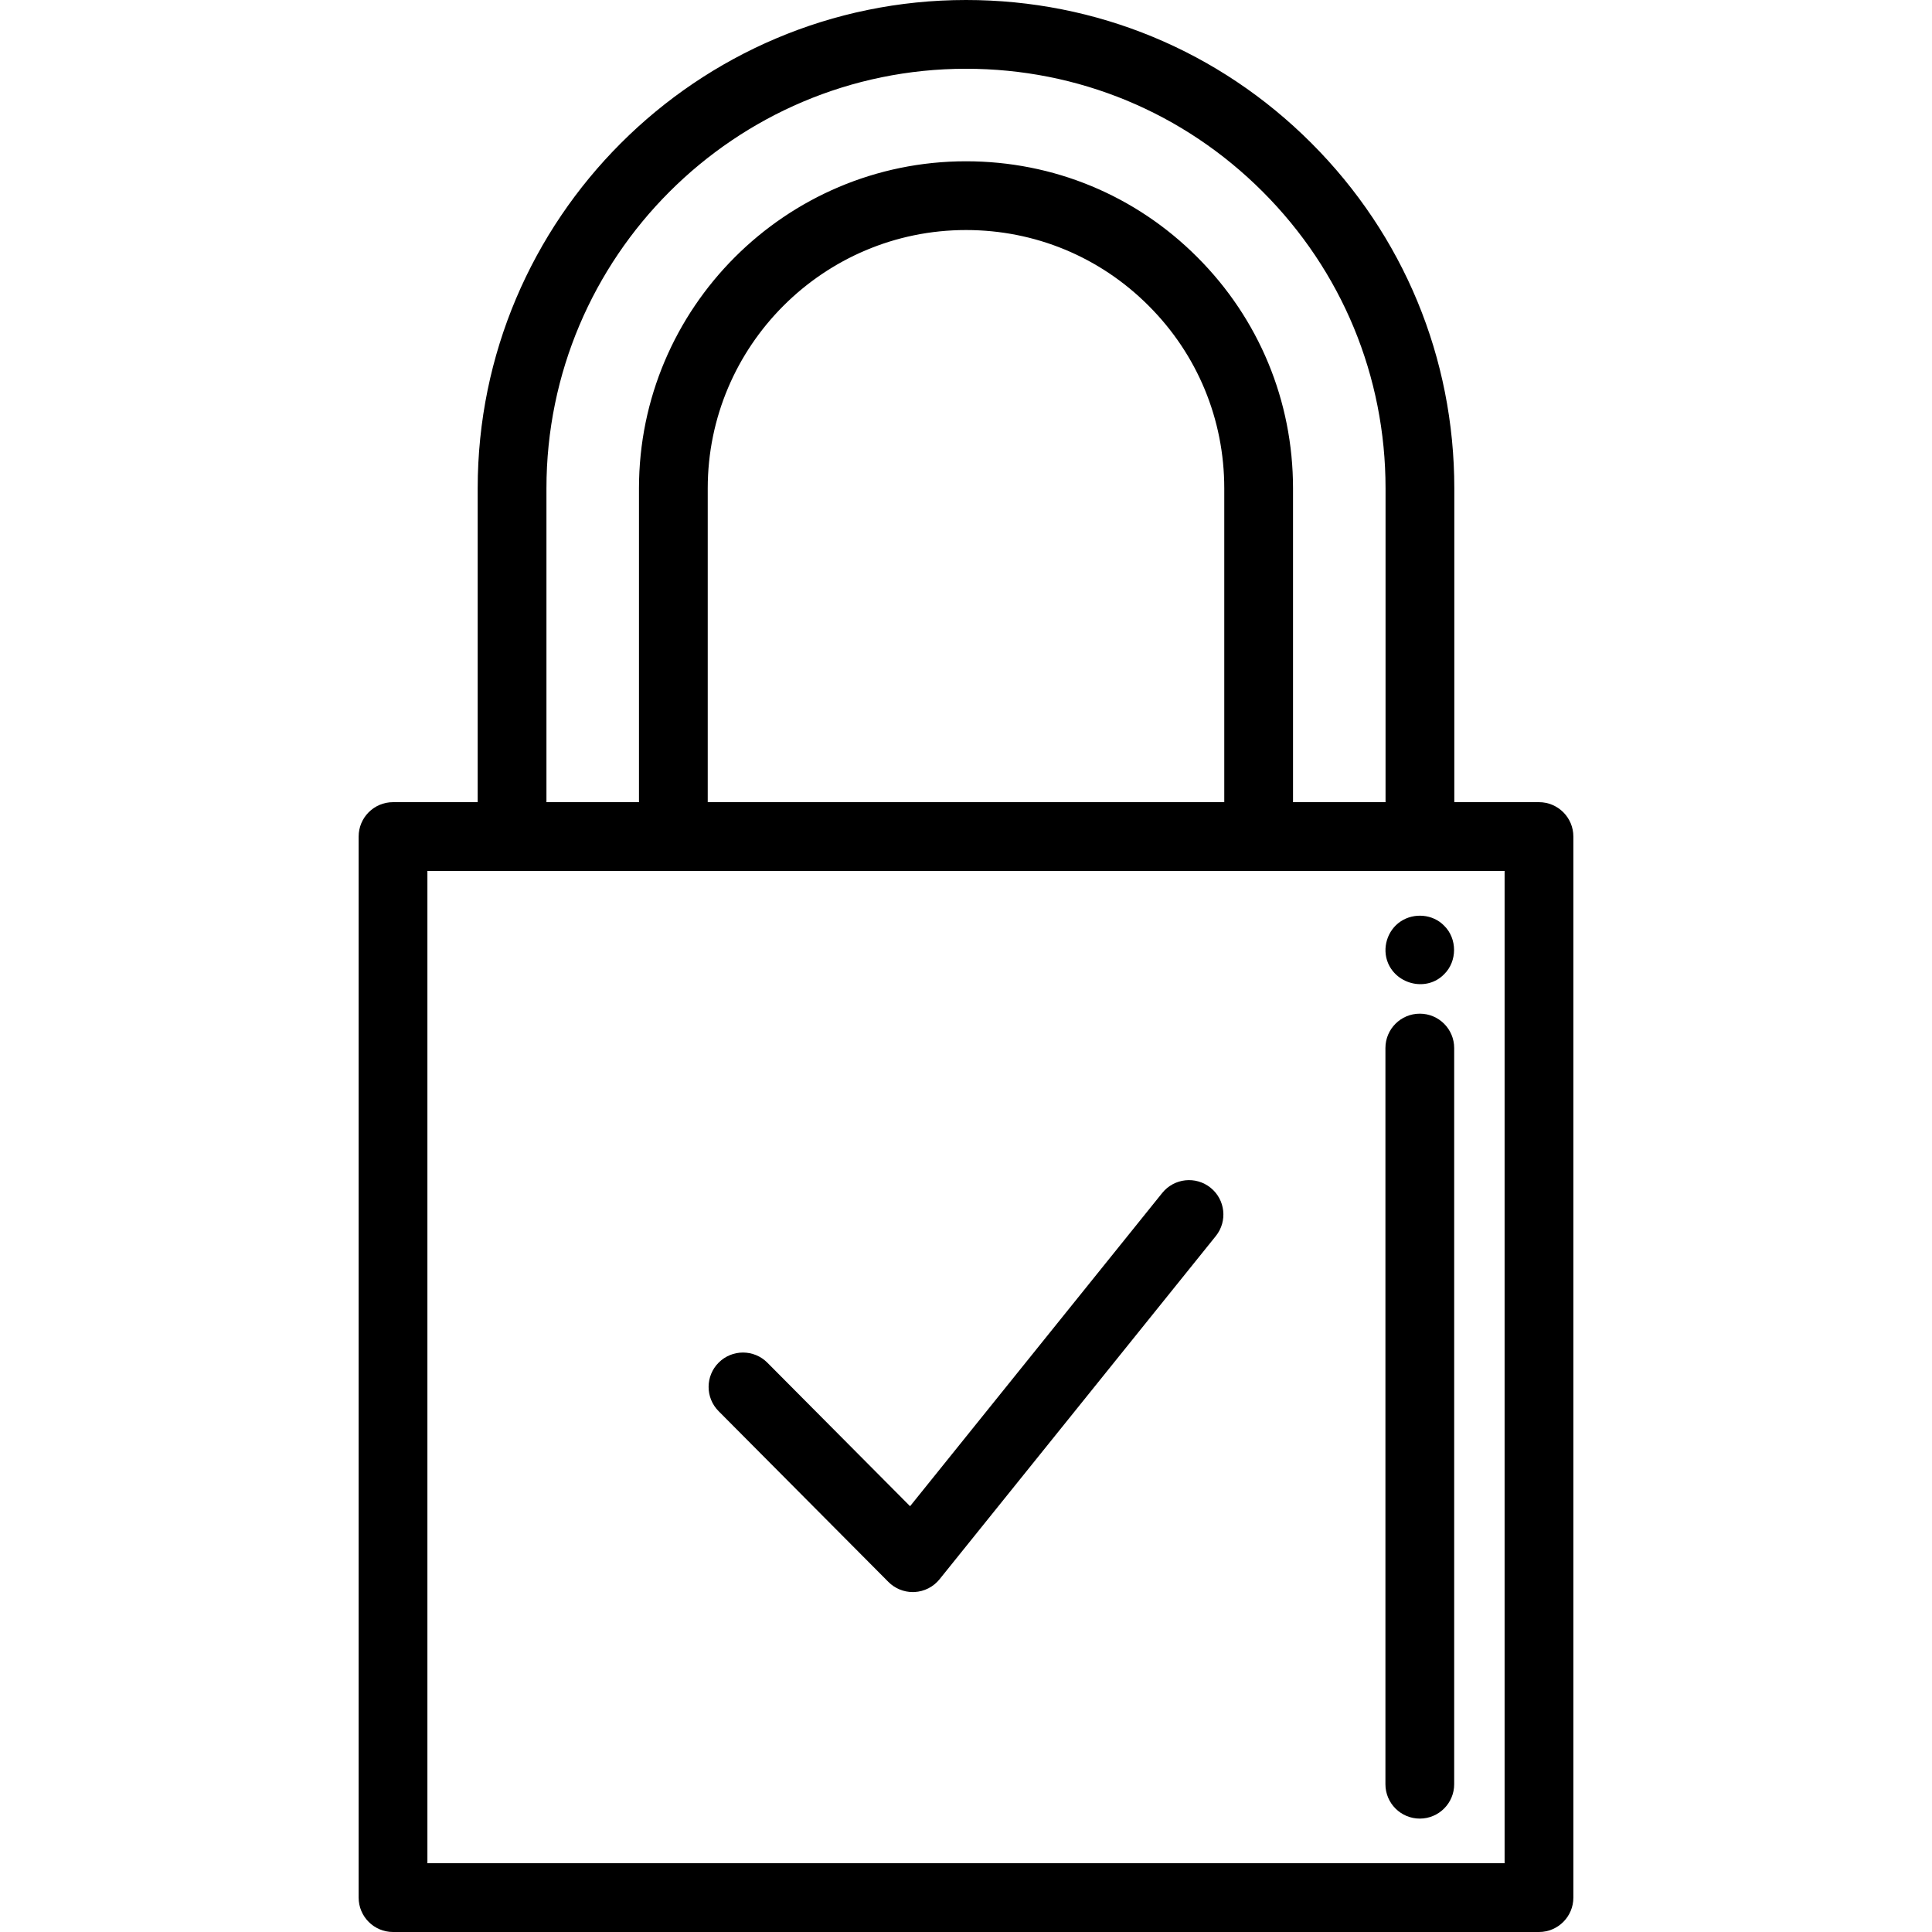 <?xml version="1.0" encoding="iso-8859-1"?>
<!-- Generator: Adobe Illustrator 19.0.0, SVG Export Plug-In . SVG Version: 6.00 Build 0)  -->
<svg version="1.1" id="Layer_1" xmlns="http://www.w3.org/2000/svg" xmlns:xlink="http://www.w3.org/1999/xlink" x="0px" y="0px"
	 viewBox="0 0 421.481 421.481" style="enable-background:new 0 0 421.481 421.481;" xml:space="preserve">
<g>
	<g>
		<g>
			<path d="M335.741,175h-18.473v-68.472c0-28.455-11.079-55.205-31.195-75.321C265.958,11.083,239.205,0,210.741,0
				C152,0,104.211,47.788,104.211,106.528V175H85.741c-4.143,0-7.5,3.358-7.5,7.5v231.481c0,4.142,3.357,7.5,7.5,7.5h250
				c4.143,0,7.5-3.358,7.5-7.5V182.5C343.241,178.358,339.883,175,335.741,175z M210.74,15c24.456,0,47.441,9.522,64.724,26.813
				c17.285,17.284,26.804,40.267,26.804,64.715V175h-20.185v-68.472c0-19.06-7.424-36.975-20.896-50.438
				c-13.46-13.48-31.375-20.905-50.446-20.905c-39.339,0-71.343,32.004-71.343,71.343V175h-20.186c0,0,0-68.472,0-68.472
				C119.211,56.059,160.272,15,210.74,15z M267.084,106.528V175h-0.001H154.398v-68.472c0-31.067,25.275-56.343,56.343-56.343
				c15.061,0,29.206,5.861,39.837,16.509C261.223,77.33,267.084,91.476,267.084,106.528z M328.241,406.481h-235V190h235V406.481z"/>
			<path d="M309.741,396.741c4.143,0,7.5-3.358,7.5-7.5v-160.6c0-4.142-3.357-7.5-7.5-7.5s-7.5,3.358-7.5,7.5v160.6
				C302.241,393.383,305.598,396.741,309.741,396.741z"/>
			<path d="M302.813,210.11c0.094,0.222,0.049,0.115,0.002,0.005c2.021,4.77,8.537,6.225,12.228,2.425
				c2.895-2.816,2.895-7.784,0-10.6c-2.465-2.539-6.556-2.861-9.47-0.93c-2.924,1.938-4.124,5.85-2.763,9.093
				C302.764,209.993,302.72,209.89,302.813,210.11z"/>
			<path d="M193.811,345.109c1.411,1.419,3.327,2.212,5.318,2.212c0.13,0,0.262-0.003,0.393-0.01
				c2.131-0.112,4.112-1.125,5.45-2.787l60.263-74.866c2.597-3.227,2.087-7.948-1.14-10.545c-3.228-2.598-7.947-2.086-10.546,1.139
				l-55.009,68.339l-31.134-31.312c-2.92-2.937-7.669-2.951-10.606-0.03c-2.938,2.92-2.951,7.669-0.03,10.606L193.811,345.109z"/>
		</g>
	</g>
</g>
<g>
</g>
<g>
</g>
<g>
</g>
<g>
</g>
<g>
</g>
<g>
</g>
<g>
</g>
<g>
</g>
<g>
</g>
<g>
</g>
<g>
</g>
<g>
</g>
<g>
</g>
<g>
</g>
<g>
</g>
</svg>

